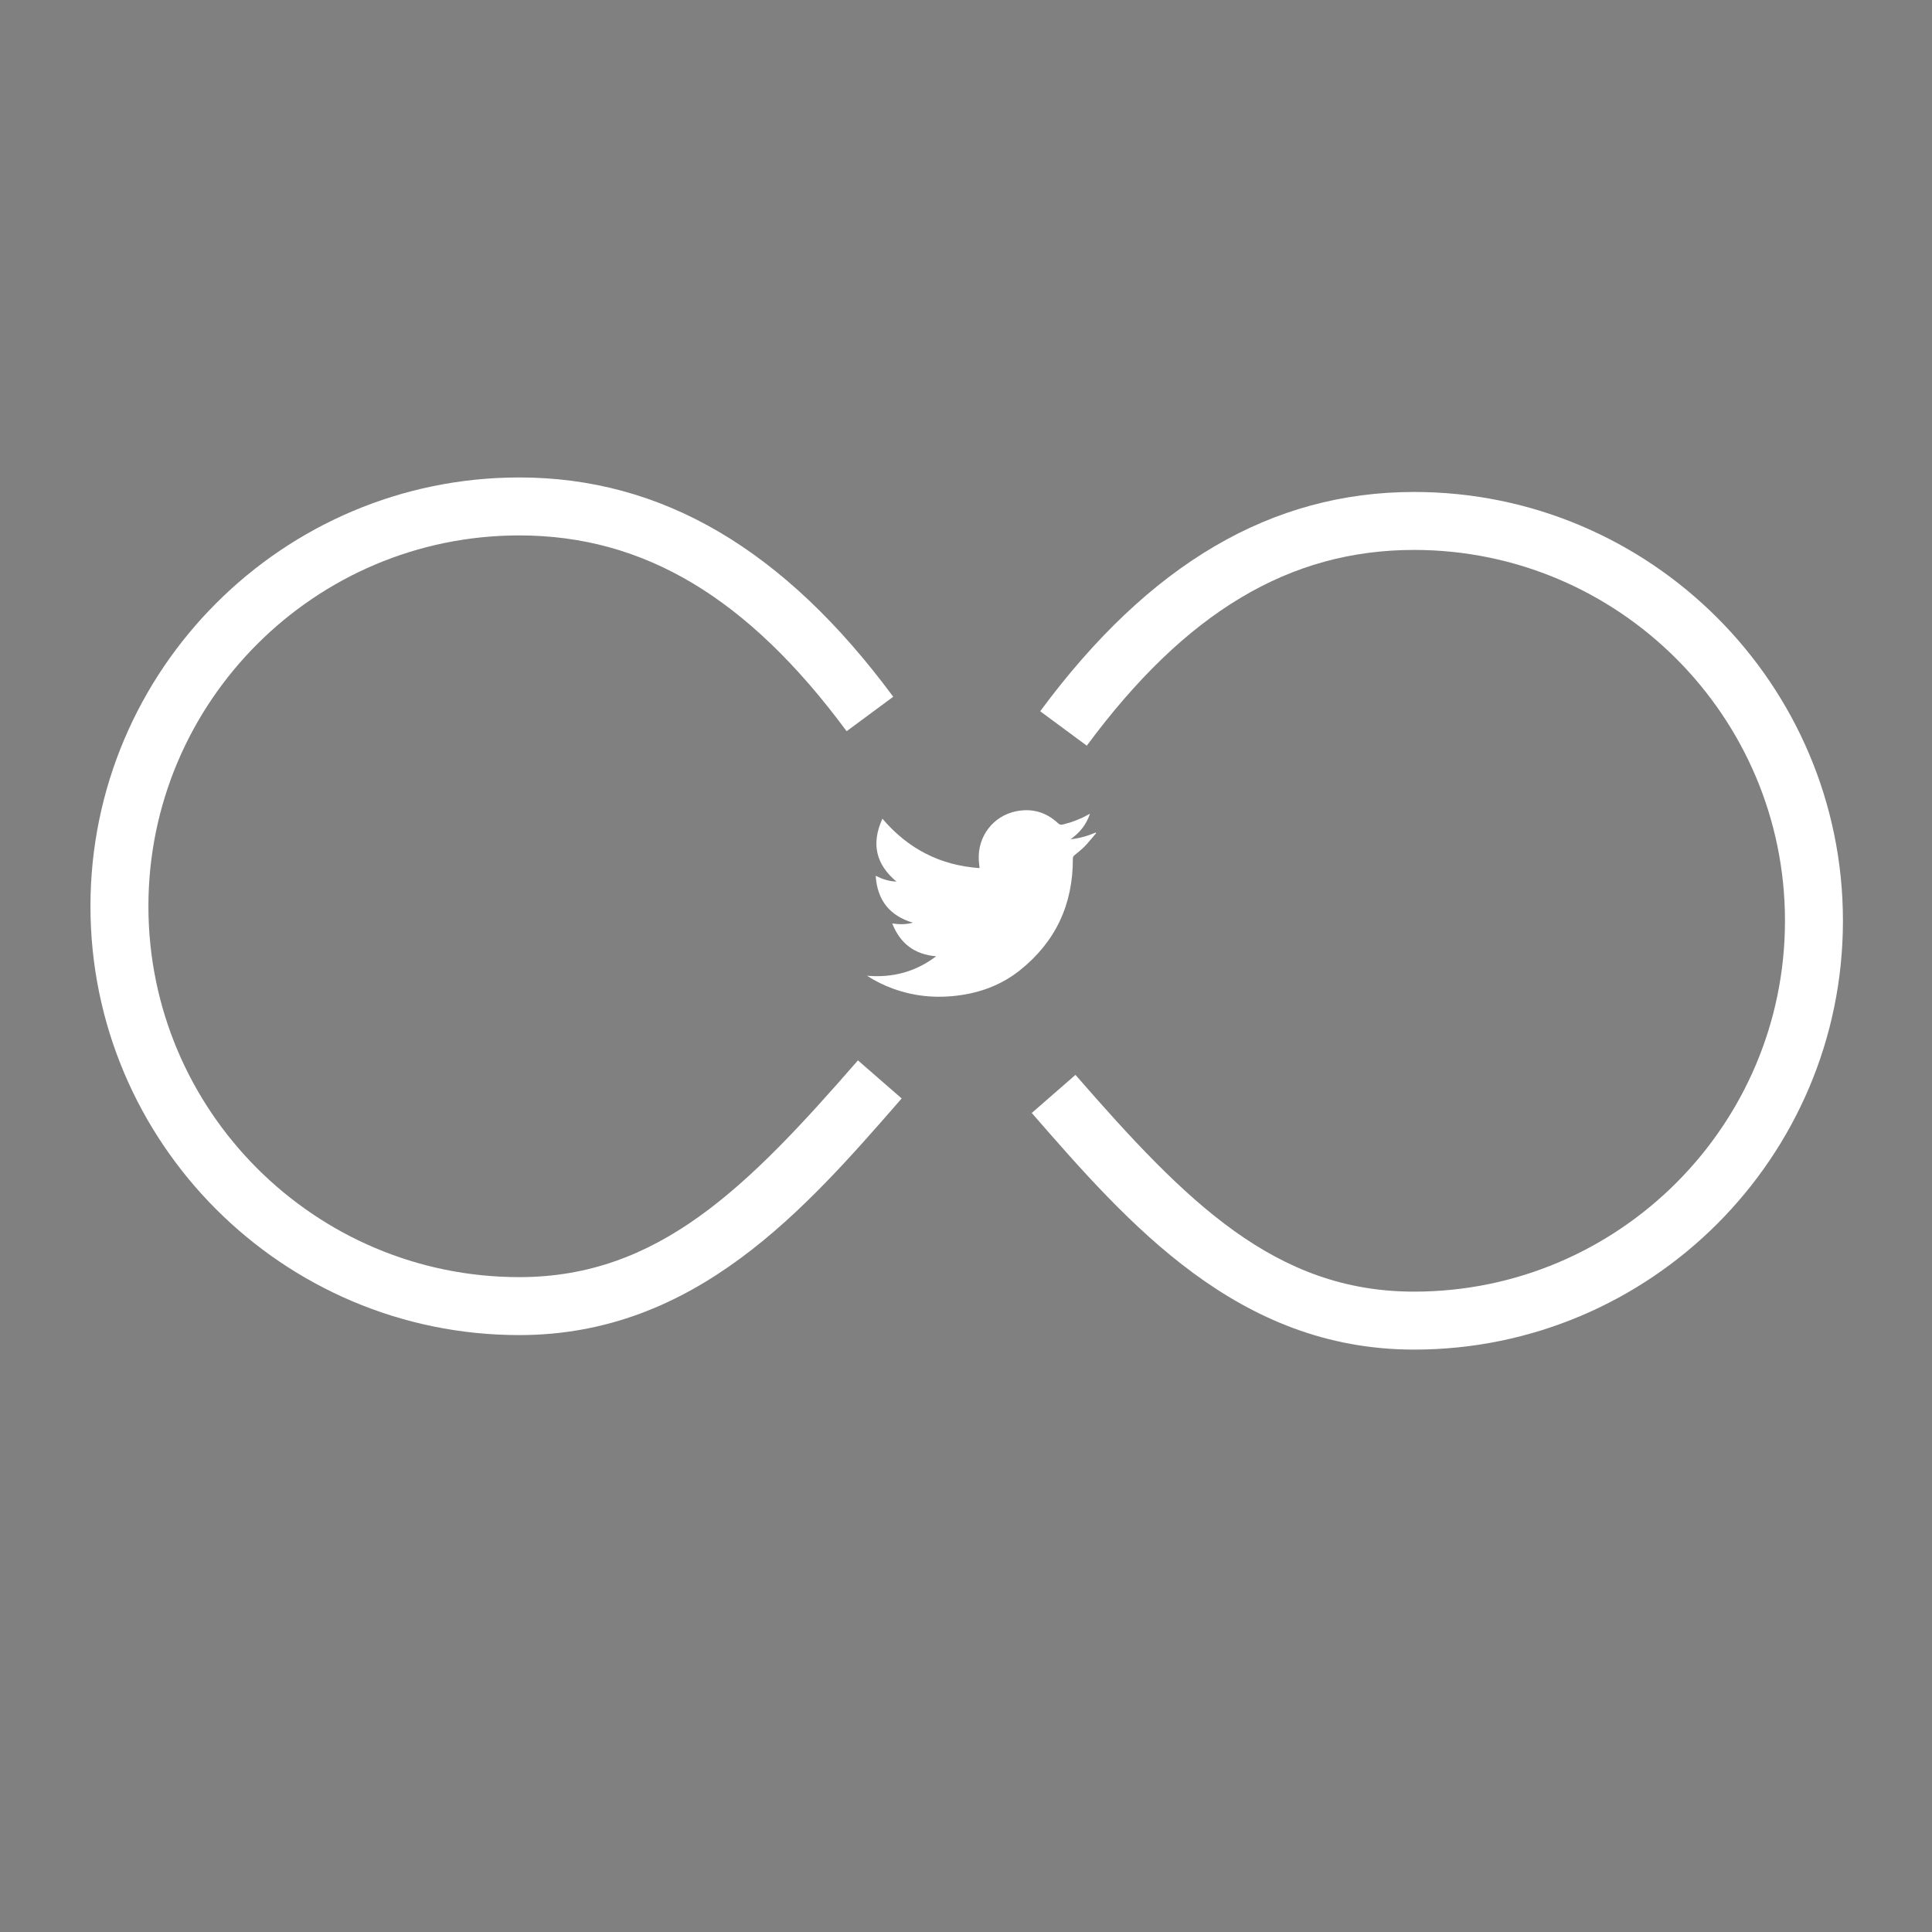 <?xml version="1.0" encoding="utf-8"?>
<!-- Generator: Adobe Illustrator 16.0.0, SVG Export Plug-In . SVG Version: 6.00 Build 0)  -->
<!DOCTYPE svg PUBLIC "-//W3C//DTD SVG 1.1//EN" "http://www.w3.org/Graphics/SVG/1.1/DTD/svg11.dtd">
<svg version="1.1" id="Calque_1" xmlns="http://www.w3.org/2000/svg" xmlns:xlink="http://www.w3.org/1999/xlink" x="0px" y="0px"
	 width="100px" height="100px" viewBox="0 0 100 100" enable-background="new 0 0 100 100" xml:space="preserve">
<rect x="0" y="0" width="100" height="100" fill="#808080" stroke="none"/>
<path fill="#FFFFFF" d="M56.417,42.119c-0.194,0.572-0.536,0.992-1.006,1.318c0.456-0.04,0.884-0.17,1.302-0.344
	c0.01,0.009,0.018,0.019,0.025,0.029c-0.197,0.229-0.385,0.467-0.594,0.685c-0.164,0.168-0.353,0.313-0.533,0.464
	c-0.055,0.046-0.08,0.089-0.08,0.165c0.01,2.376-0.897,4.324-2.762,5.802c-0.93,0.735-2.01,1.14-3.187,1.29
	c-1.148,0.148-2.269,0.041-3.358-0.355c-0.462-0.167-0.901-0.382-1.347-0.669c1.334,0.115,2.515-0.203,3.577-1.007
	c-1.113-0.095-1.859-0.653-2.272-1.7c0.375,0.058,0.719,0.055,1.069-0.038c-1.198-0.36-1.84-1.151-1.926-2.428
	c0.354,0.175,0.695,0.289,1.076,0.299c-1.074-0.897-1.313-1.971-0.728-3.255c1.334,1.566,2.998,2.418,5.03,2.558
	c-0.015-0.149-0.035-0.286-0.042-0.423c-0.062-1.212,0.734-2.271,1.925-2.517c0.823-0.17,1.558,0.04,2.177,0.616
	c0.082,0.078,0.15,0.091,0.254,0.066c0.445-0.108,0.873-0.266,1.271-0.489C56.324,42.166,56.359,42.149,56.417,42.119z"/>
<path fill="#FFFFFF" d="M26.878,69.104c-12.239,0-22.196-9.957-22.196-22.195c0-12.239,9.957-22.196,22.196-22.196
	c7.378,0,13.709,3.713,19.355,11.351l-2.412,1.783c-5.111-6.914-10.495-10.134-16.943-10.134c-10.584,0-19.196,8.611-19.196,19.196
	s8.611,19.195,19.196,19.195c7.204,0,11.81-4.648,17.529-11.219l2.263,1.971C41.671,62.596,36.005,69.104,26.878,69.104z"/>
<path fill="none" stroke="#000000" stroke-width="9" stroke-miterlimit="10" d="M43.657,54.364"/>
<path fill="none" stroke="#000000" stroke-width="9" stroke-miterlimit="10" d="M45.693,45.402"/>
<path fill="none" stroke="#000000" stroke-width="9" stroke-miterlimit="10" d="M43.146,35.448"/>
<path fill="#FFFFFF" d="M73.195,69.855c-9.127,0-14.793-6.508-19.791-12.248l2.262-1.972c5.721,6.569,10.325,11.22,17.529,11.22
	c10.584,0,19.195-8.611,19.195-19.195s-8.611-19.196-19.195-19.196c-6.448,0-11.832,3.22-16.943,10.133l-2.412-1.783
	c5.646-7.638,11.979-11.35,19.355-11.35c12.238,0,22.195,9.957,22.195,22.196C95.391,59.898,85.434,69.855,73.195,69.855z"/>
</svg>
